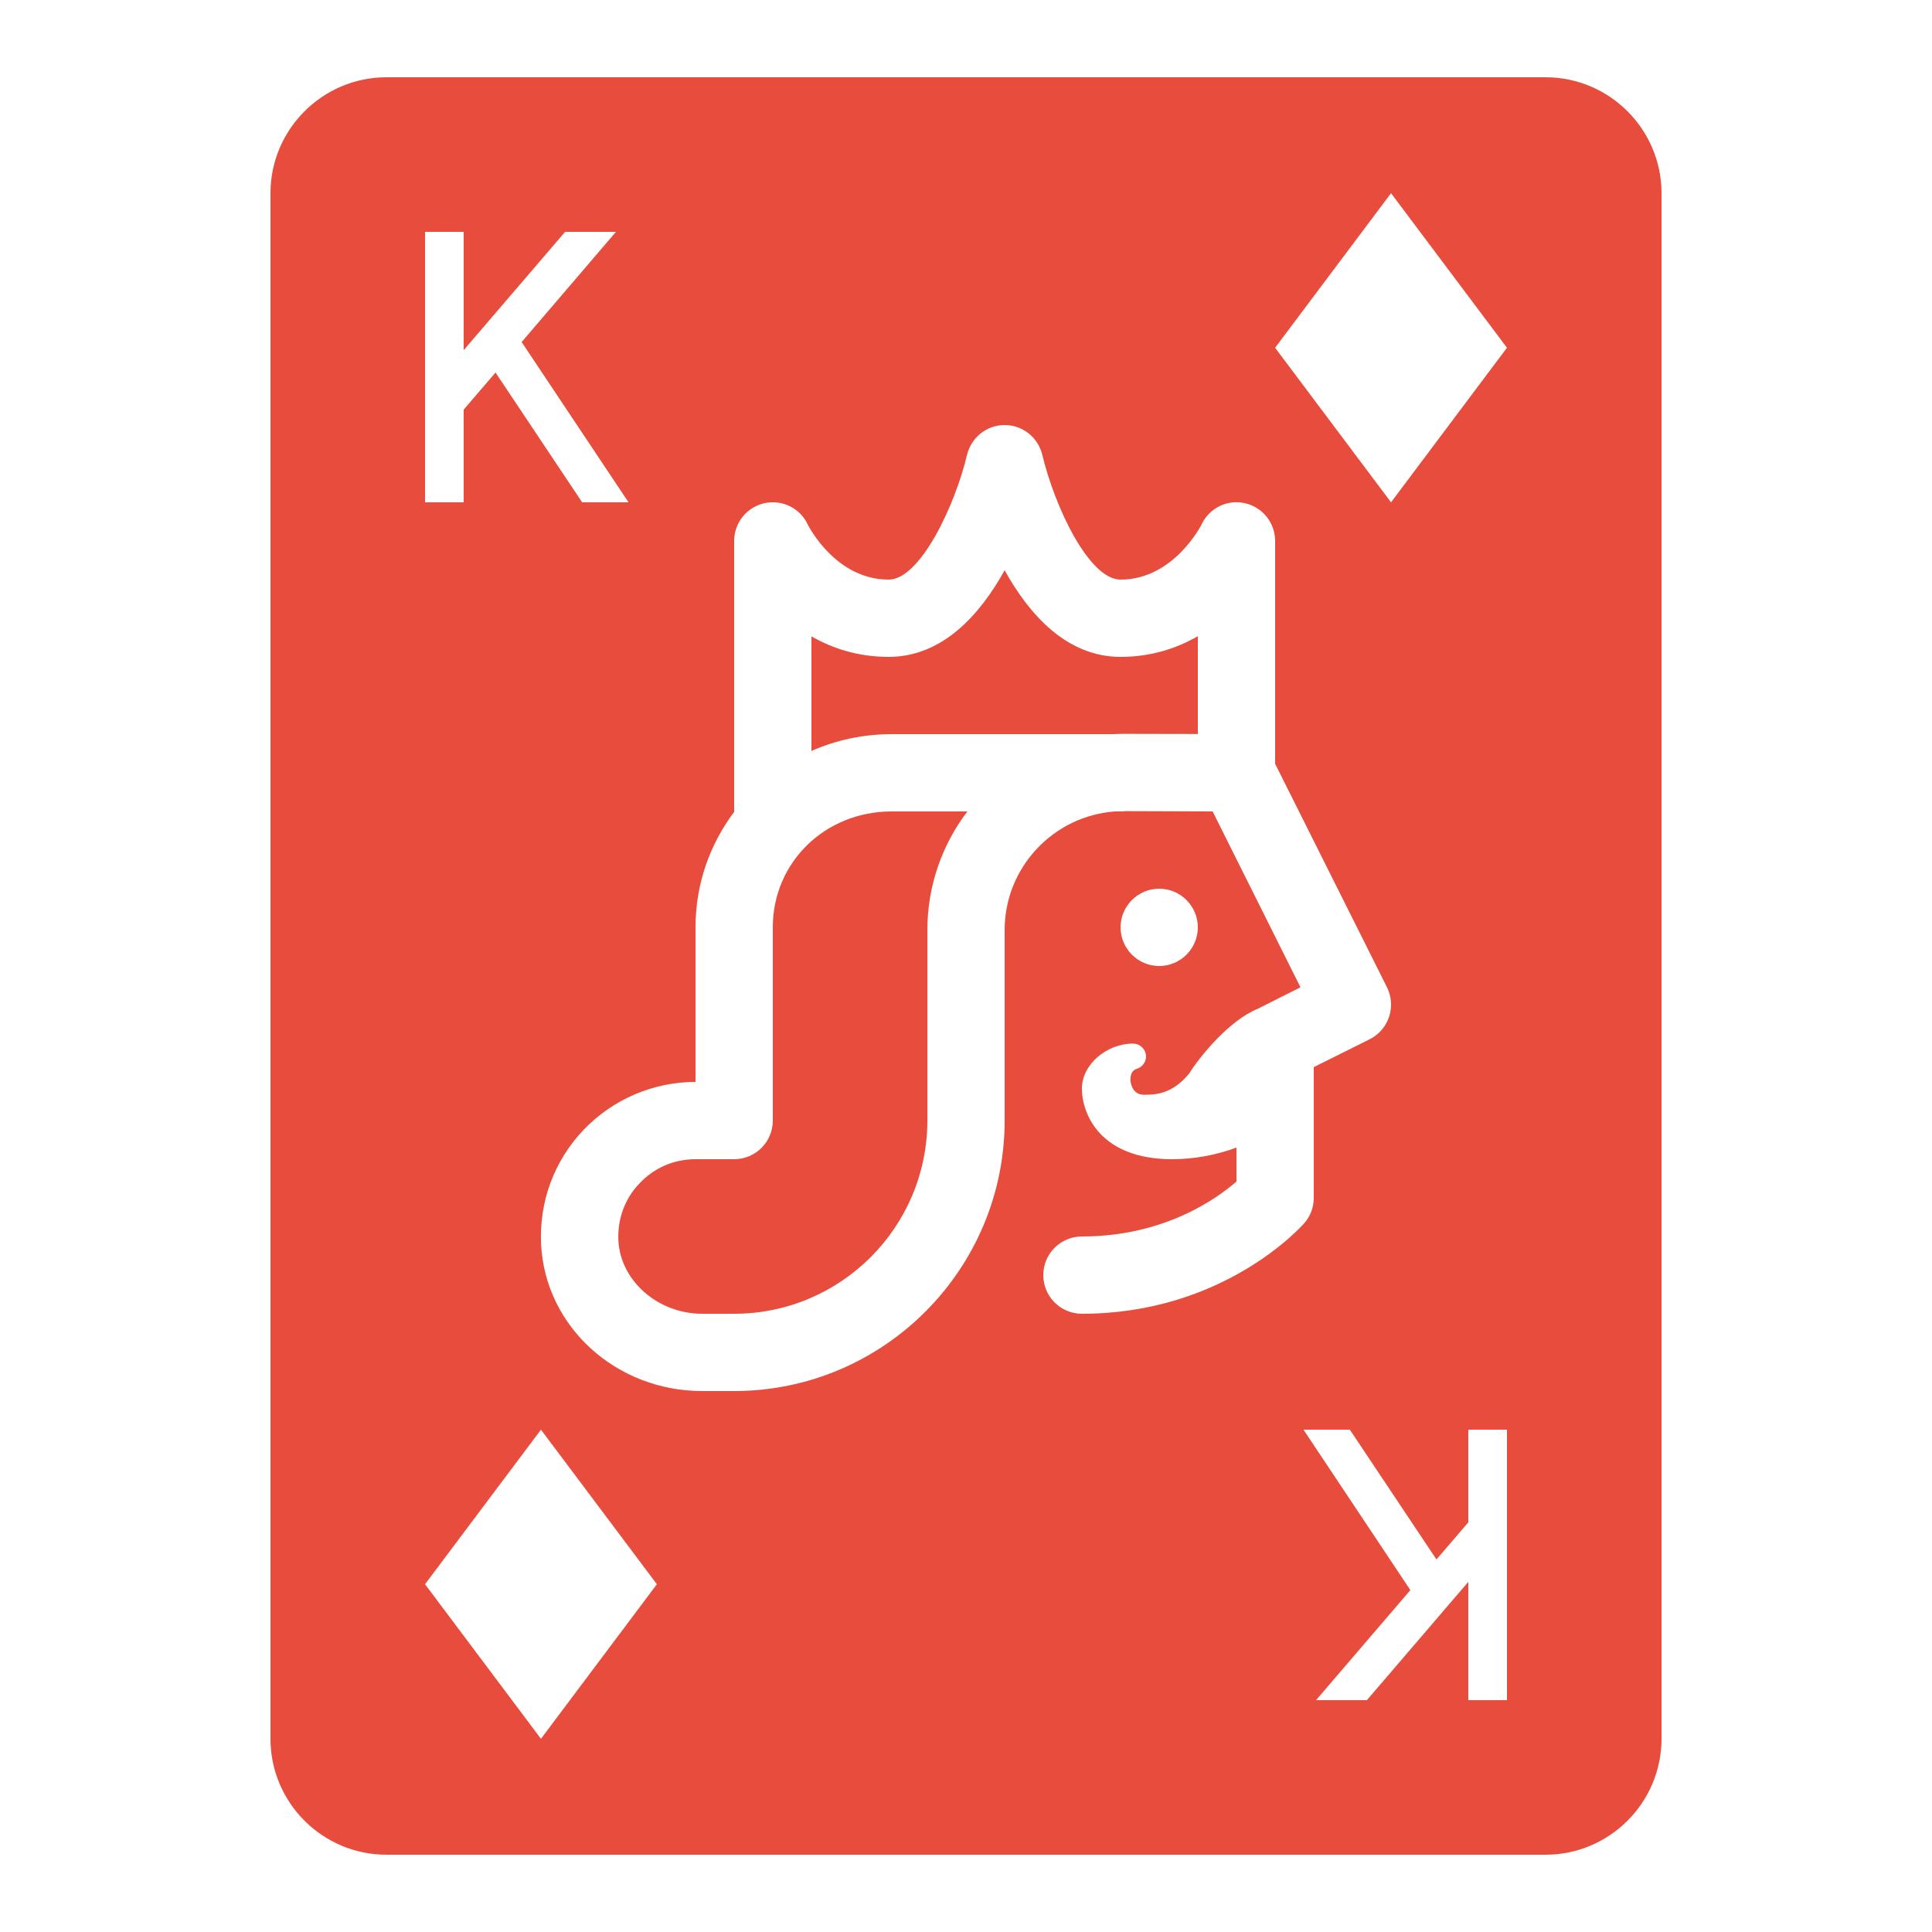 <?xml version="1.0" encoding="UTF-8"?>
<svg xmlns="http://www.w3.org/2000/svg" xmlns:xlink="http://www.w3.org/1999/xlink" viewBox="0 0 50 50" width="50px" height="50px">
<g id="surface11340380">
<path style=" stroke:none;fill-rule:nonzero;fill:rgb(90.588%,29.804%,23.529%);fill-opacity:1;" d="M 10 2 C 8.348 2 7 3.348 7 5 L 7 45 C 7 46.652 8.348 48 10 48 L 40 48 C 41.652 48 43 46.652 43 45 L 43 5 C 43 3.348 41.652 2 40 2 Z M 36 5 L 39 9 L 36 13 L 33 9 Z M 11 6 L 12 6 L 12 9.062 L 14.625 6 L 15.941 6 L 13.5 8.852 L 16.266 13 L 15.066 13 L 12.824 9.641 L 12 10.602 L 12 13 L 11 13 Z M 26 11 C 26.461 11 26.863 11.316 26.973 11.766 C 27.297 13.121 28.184 15 29 15 C 30.379 15 31.09 13.586 31.098 13.57 C 31.297 13.148 31.762 12.918 32.219 13.023 C 32.676 13.125 33 13.531 33 14 L 33 19.766 L 35.895 25.551 C 36.141 26.047 35.941 26.648 35.449 26.895 L 34 27.617 L 34 31 C 34 31.242 33.914 31.477 33.754 31.656 C 33.668 31.754 31.66 34 28 34 C 27.445 34 27 33.551 27 33 C 27 32.449 27.445 32 28 32 C 30.117 32 31.473 31.035 32 30.578 L 32 29.699 C 31.492 29.887 30.922 30 30.332 30 C 28.488 30 28 28.848 28 28.168 C 28 27.559 28.629 27.008 29.324 27.008 C 29.488 27.008 29.629 27.129 29.656 27.293 C 29.68 27.457 29.578 27.613 29.422 27.66 C 29.223 27.719 29.254 27.977 29.262 28.004 C 29.27 28.059 29.32 28.332 29.605 28.332 C 29.875 28.332 30.328 28.332 30.777 27.781 C 31.031 27.371 31.793 26.418 32.547 26.109 C 32.551 26.105 32.551 26.105 32.555 26.105 L 33.656 25.551 L 31.383 21 L 29.125 20.992 C 29.086 20.996 29.043 21 29 21 L 28.859 21 C 27.266 21.113 26 22.445 26 24.07 L 26 29 C 26 32.859 22.859 36 19 36 L 18.172 36 C 15.945 36 14.117 34.336 14.004 32.215 C 13.949 31.102 14.336 30.051 15.098 29.246 C 15.852 28.453 16.906 28 18 28 L 18 24 C 18 22.863 18.379 21.84 19 21.012 C 19 21.008 19 21.004 19 21 L 19 14 C 19 13.531 19.324 13.125 19.781 13.023 C 20.242 12.922 20.703 13.148 20.902 13.57 C 20.93 13.621 21.625 15 23 15 C 23.809 15 24.715 13.09 25.027 11.77 C 25.137 11.32 25.535 11 26 11 Z M 26 14.758 C 25.367 15.902 24.395 17 23 17 C 22.207 17 21.543 16.781 21 16.469 L 21 19.434 C 21.633 19.156 22.332 19 23.078 19 L 28.797 19 C 28.891 18.996 28.984 18.992 29.078 18.992 L 31 18.996 L 31 16.465 C 30.457 16.777 29.793 17 29 17 C 27.605 17 26.633 15.902 26 14.758 Z M 23.078 21 C 21.352 21 20 22.316 20 24 L 20 29 C 20 29.551 19.555 30 19 30 L 18 30 C 17.445 30 16.934 30.219 16.551 30.625 C 16.168 31.023 15.977 31.551 16.004 32.109 C 16.059 33.148 17.027 34 18.172 34 L 19 34 C 21.758 34 24 31.758 24 29 L 24 24.074 C 24 22.918 24.387 21.855 25.035 21 Z M 30 23 C 30.551 23 31 23.449 31 24 C 31 24.551 30.551 25 30 25 C 29.449 25 29 24.551 29 24 C 29 23.449 29.449 23 30 23 Z M 14 37 L 17 41 L 14 45 L 11 41 Z M 33.734 37 L 34.934 37 L 37.176 40.359 L 38 39.398 L 38 37 L 39 37 L 39 44 L 38 44 L 38 40.938 L 35.375 44 L 34.059 44 L 36.5 41.152 Z M 33.734 37 "/>
</g>
</svg>
